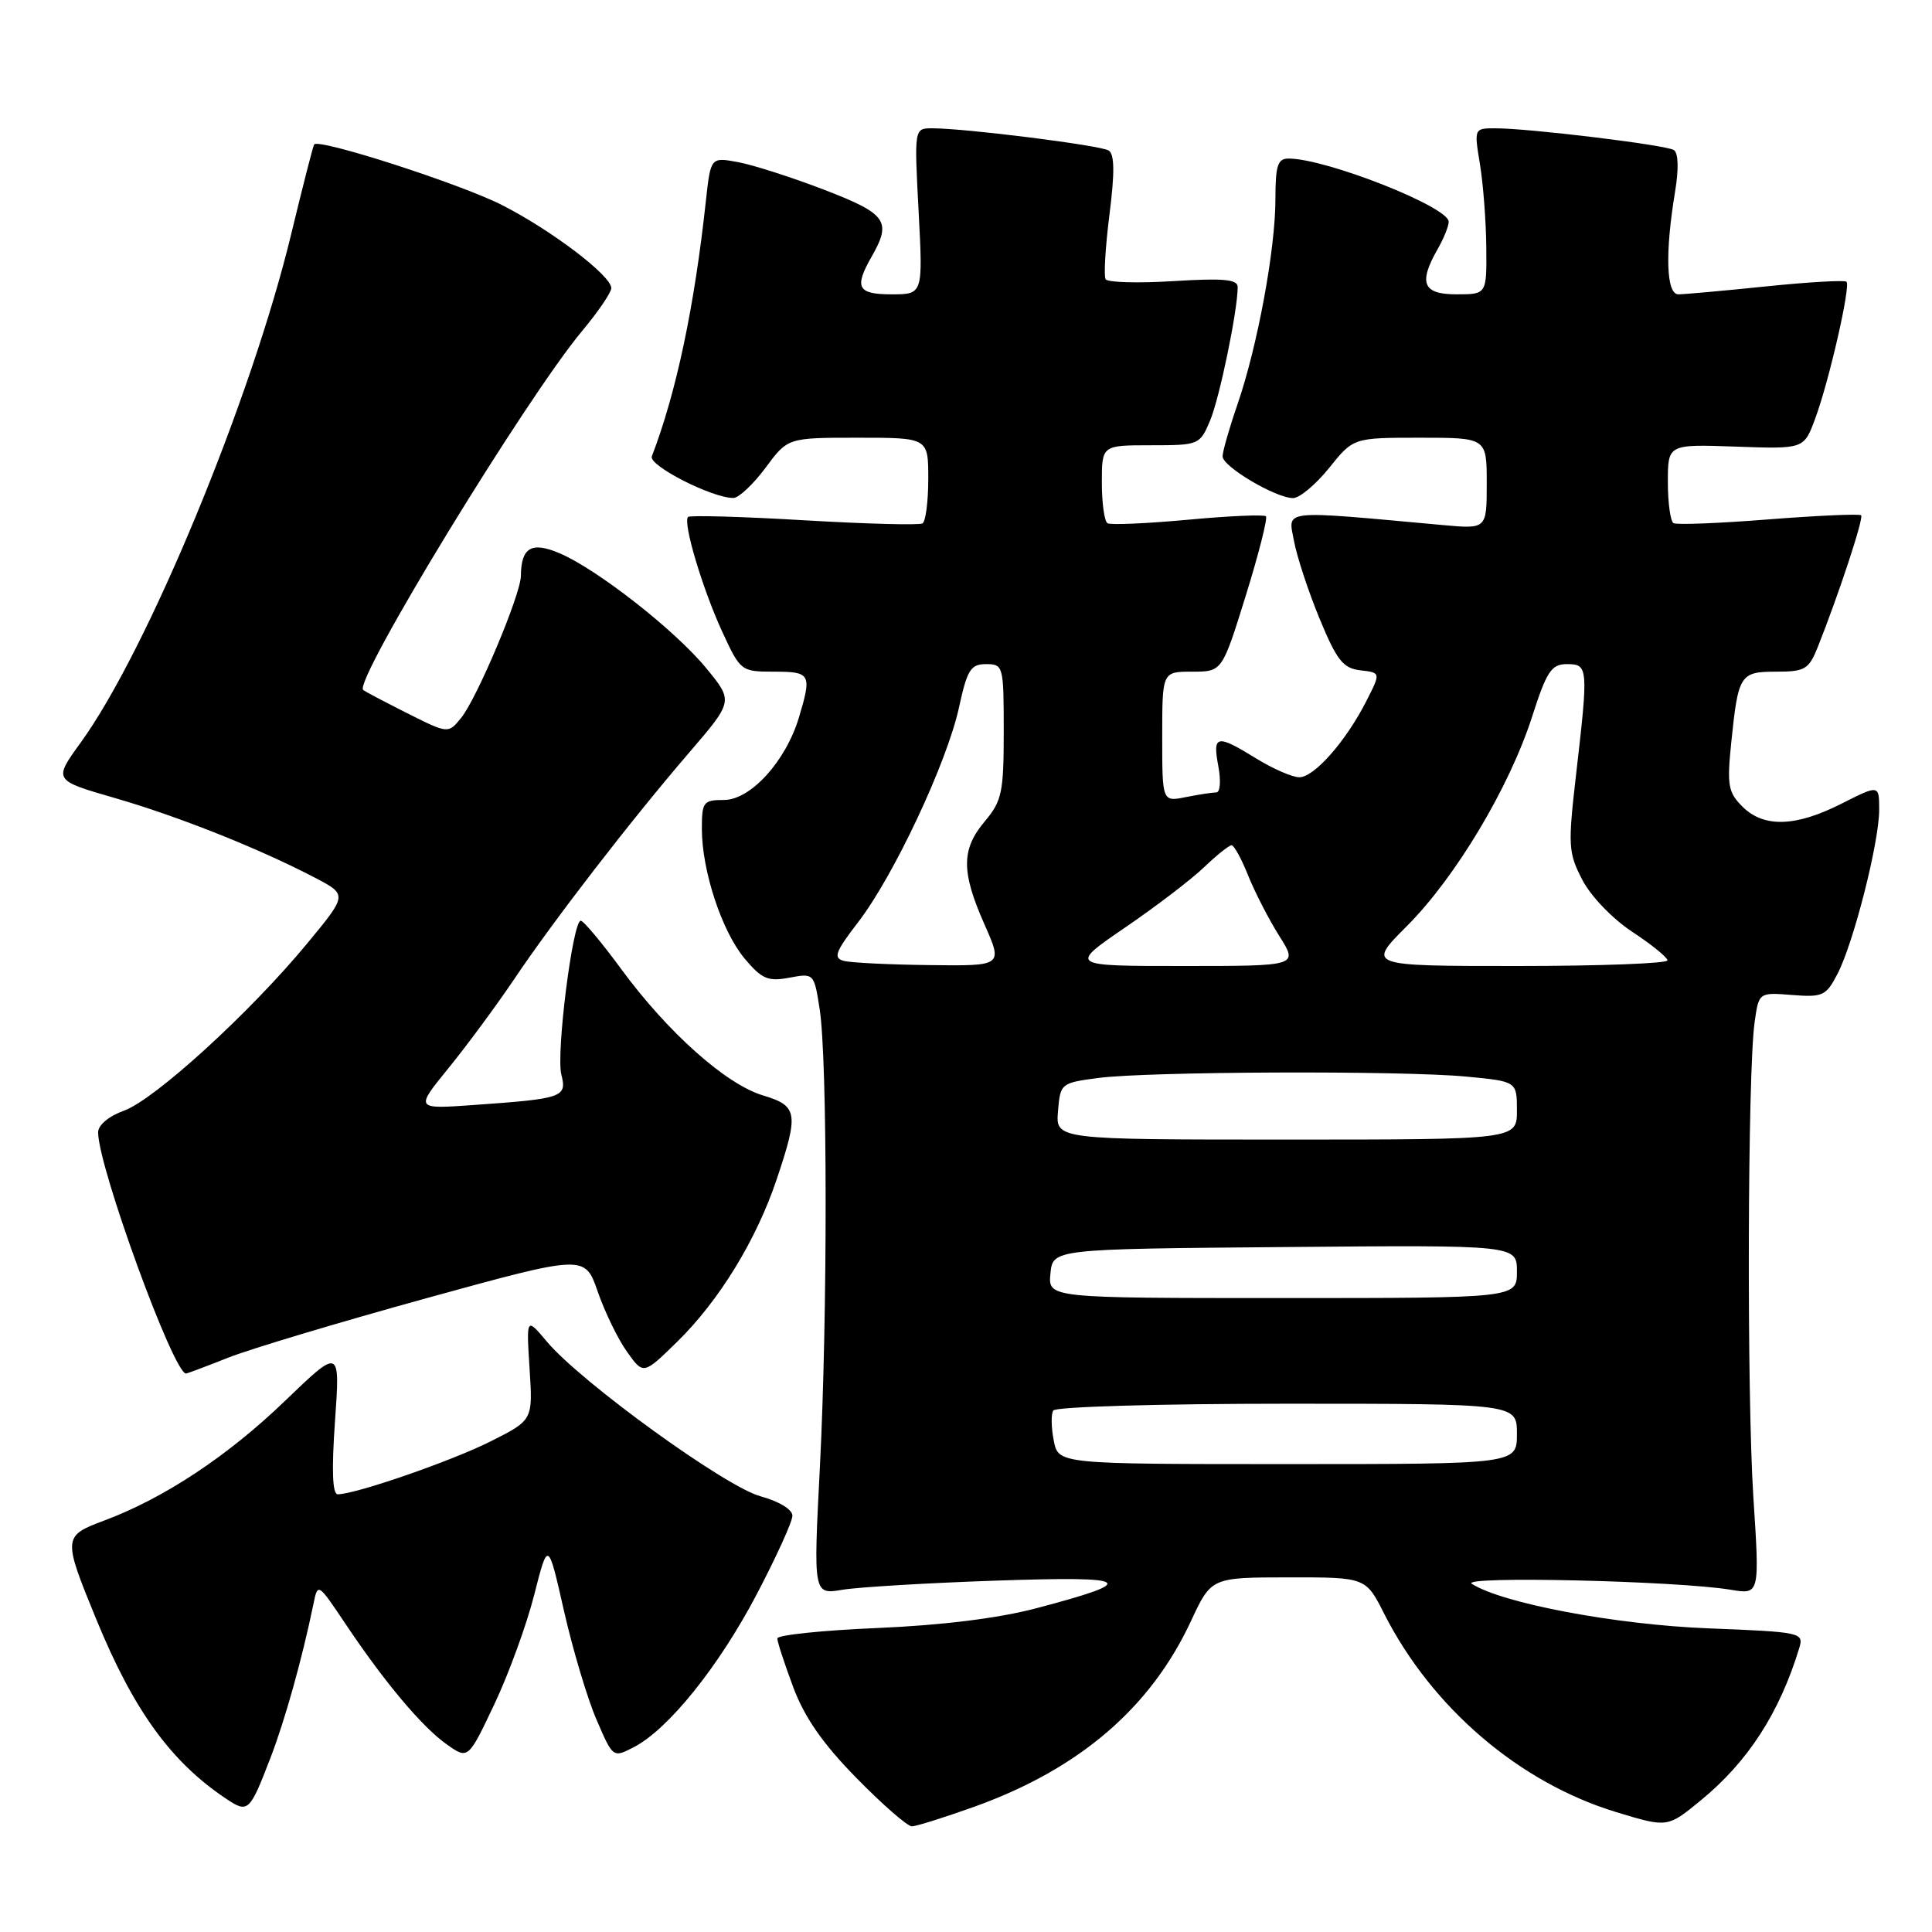 <?xml version="1.0" encoding="UTF-8" standalone="no"?>
<!DOCTYPE svg PUBLIC "-//W3C//DTD SVG 1.1//EN" "http://www.w3.org/Graphics/SVG/1.1/DTD/svg11.dtd" >
<svg xmlns="http://www.w3.org/2000/svg" xmlns:xlink="http://www.w3.org/1999/xlink" version="1.1" viewBox="0 0 256 256">
 <g >
 <path fill="currentColor"
d=" M 129.19 239.37 C 143.04 234.38 152.47 226.28 157.81 214.80 C 160.50 209.02 160.50 209.02 170.73 209.01 C 180.97 209.00 180.97 209.00 183.40 213.81 C 189.74 226.31 201.33 236.22 214.18 240.12 C 220.95 242.18 220.95 242.18 225.35 238.57 C 231.62 233.43 235.78 226.99 238.41 218.38 C 239.03 216.32 238.72 216.25 226.27 215.76 C 214.08 215.28 198.99 212.43 195.02 209.86 C 193.39 208.80 222.24 209.47 229.33 210.65 C 233.17 211.29 233.17 211.29 232.33 198.39 C 231.45 184.73 231.56 142.24 232.49 135.49 C 233.05 131.49 233.05 131.49 237.45 131.84 C 241.52 132.16 241.97 131.96 243.48 129.04 C 245.62 124.91 249.00 111.59 249.00 107.32 C 249.00 103.97 249.00 103.97 244.03 106.48 C 237.93 109.58 233.70 109.70 230.87 106.87 C 228.99 104.99 228.82 104.04 229.40 98.39 C 230.33 89.36 230.56 89.00 235.39 89.00 C 239.16 89.00 239.68 88.69 240.86 85.75 C 243.64 78.76 246.98 68.64 246.61 68.28 C 246.40 68.07 240.89 68.31 234.36 68.82 C 227.84 69.34 222.16 69.56 221.75 69.32 C 221.34 69.08 221.00 66.63 221.00 63.87 C 221.00 58.86 221.00 58.86 230.02 59.18 C 239.03 59.50 239.03 59.50 240.51 55.50 C 242.37 50.49 245.24 37.91 244.67 37.33 C 244.43 37.10 239.63 37.37 234.01 37.95 C 228.39 38.53 223.16 39.00 222.39 39.00 C 220.79 39.00 220.61 33.57 221.94 25.50 C 222.46 22.38 222.40 20.27 221.79 19.88 C 220.71 19.20 202.62 17.00 198.12 17.00 C 195.33 17.00 195.32 17.03 196.10 21.75 C 196.53 24.36 196.91 29.31 196.94 32.75 C 197.00 39.00 197.00 39.00 193.00 39.00 C 188.53 39.00 187.92 37.52 190.50 33.00 C 191.29 31.62 191.95 30.00 191.96 29.39 C 192.03 27.45 175.76 21.02 170.75 21.01 C 169.30 21.00 169.00 21.92 169.00 26.39 C 169.00 33.02 166.63 45.86 163.98 53.56 C 162.89 56.72 162.00 59.83 162.00 60.47 C 162.00 61.83 169.05 66.00 171.34 66.00 C 172.20 66.00 174.35 64.20 176.12 62.00 C 179.33 58.00 179.33 58.00 188.17 58.00 C 197.00 58.00 197.00 58.00 197.00 64.05 C 197.00 70.10 197.00 70.10 191.25 69.58 C 169.42 67.59 170.68 67.46 171.46 71.68 C 171.85 73.78 173.38 78.42 174.86 82.00 C 177.14 87.51 177.96 88.55 180.26 88.82 C 182.97 89.13 182.97 89.13 181.03 92.93 C 178.32 98.25 174.13 103.00 172.16 102.99 C 171.25 102.99 168.70 101.88 166.50 100.53 C 161.20 97.26 160.66 97.37 161.43 101.50 C 161.80 103.44 161.68 105.00 161.17 105.00 C 160.66 105.00 158.84 105.28 157.13 105.62 C 154.00 106.25 154.00 106.25 154.00 97.62 C 154.00 89.00 154.00 89.00 157.97 89.00 C 161.94 89.00 161.94 89.00 165.07 78.93 C 166.79 73.39 167.99 68.66 167.74 68.41 C 167.49 68.16 162.83 68.36 157.39 68.87 C 151.95 69.37 147.16 69.58 146.75 69.33 C 146.34 69.09 146.00 66.66 146.00 63.94 C 146.00 59.00 146.00 59.00 152.49 59.00 C 158.87 59.00 158.99 58.95 160.35 55.71 C 161.61 52.69 164.00 41.12 164.00 38.03 C 164.00 37.01 162.11 36.84 155.49 37.25 C 150.81 37.54 146.77 37.43 146.50 37.00 C 146.24 36.57 146.47 32.71 147.01 28.42 C 147.72 22.85 147.68 20.42 146.90 19.94 C 145.78 19.25 127.90 17.00 123.53 17.00 C 121.14 17.00 121.14 17.00 121.72 28.00 C 122.30 39.00 122.30 39.00 118.15 39.00 C 113.62 39.00 113.15 38.11 115.50 34.00 C 118.18 29.31 117.50 28.34 109.25 25.16 C 104.99 23.52 99.85 21.87 97.83 21.49 C 94.17 20.81 94.17 20.81 93.53 26.65 C 92.01 40.68 89.61 52.04 86.37 60.47 C 85.91 61.69 94.43 66.03 97.19 65.98 C 97.91 65.96 99.82 64.16 101.44 61.98 C 104.38 58.00 104.38 58.00 113.69 58.00 C 123.00 58.00 123.00 58.00 123.00 63.44 C 123.00 66.43 122.66 69.09 122.24 69.35 C 121.83 69.61 114.76 69.42 106.55 68.94 C 98.33 68.45 91.41 68.26 91.17 68.50 C 90.45 69.21 93.09 78.06 95.72 83.75 C 98.11 88.93 98.21 89.00 102.57 89.00 C 107.42 89.00 107.59 89.31 105.86 95.08 C 104.12 100.87 99.46 106.00 95.93 106.00 C 93.20 106.00 93.00 106.26 93.00 109.82 C 93.00 115.39 95.66 123.44 98.68 127.03 C 100.95 129.73 101.77 130.08 104.59 129.55 C 107.85 128.94 107.87 128.96 108.61 133.72 C 109.65 140.41 109.67 174.23 108.64 194.40 C 107.77 211.30 107.77 211.30 111.64 210.65 C 113.76 210.30 122.92 209.75 132.00 209.44 C 150.14 208.82 151.09 209.48 137.28 213.11 C 132.29 214.43 124.75 215.36 116.25 215.72 C 108.96 216.03 103.00 216.65 103.00 217.10 C 103.00 217.56 103.95 220.46 105.11 223.57 C 106.61 227.58 109.03 231.06 113.49 235.60 C 116.94 239.12 120.24 242.00 120.82 242.00 C 121.40 242.00 125.17 240.81 129.19 239.37 Z  M 35.81 233.00 C 37.76 227.95 40.02 219.86 41.52 212.60 C 42.11 209.70 42.11 209.70 45.73 215.10 C 50.92 222.86 55.88 228.78 59.17 231.12 C 62.03 233.15 62.03 233.15 65.50 225.83 C 67.41 221.80 69.79 215.26 70.79 211.31 C 72.62 204.12 72.62 204.12 74.73 213.45 C 75.90 218.59 77.83 225.07 79.04 227.86 C 81.22 232.93 81.22 232.94 83.98 231.51 C 88.55 229.15 95.22 220.86 100.25 211.29 C 102.86 206.32 105.00 201.62 105.00 200.84 C 105.00 200.01 103.21 198.93 100.75 198.26 C 96.09 196.98 77.01 183.17 72.48 177.79 C 69.74 174.53 69.74 174.53 70.17 181.35 C 70.61 188.17 70.61 188.17 65.05 190.97 C 59.88 193.58 47.11 198.00 44.75 198.00 C 44.05 198.00 43.93 194.80 44.39 188.30 C 45.07 178.60 45.07 178.60 37.78 185.61 C 30.15 192.96 21.73 198.53 13.76 201.50 C 8.34 203.52 8.32 203.76 12.73 214.50 C 17.70 226.63 22.64 233.45 29.96 238.34 C 32.87 240.28 33.07 240.11 35.81 233.00 Z  M 30.21 179.91 C 33.12 178.75 44.95 175.21 56.50 172.02 C 77.50 166.24 77.50 166.24 79.20 171.14 C 80.13 173.83 81.87 177.42 83.07 179.10 C 85.25 182.17 85.25 182.17 89.69 177.83 C 95.26 172.39 100.21 164.33 102.91 156.28 C 105.87 147.48 105.71 146.53 101.10 145.15 C 96.20 143.68 88.49 136.81 82.34 128.44 C 79.74 124.90 77.32 122.00 76.95 122.00 C 75.89 122.00 73.67 139.56 74.38 142.38 C 75.14 145.40 74.62 145.58 62.75 146.42 C 55.00 146.97 55.00 146.97 59.43 141.53 C 61.87 138.53 65.77 133.25 68.10 129.79 C 73.35 121.97 83.63 108.66 91.33 99.71 C 97.17 92.91 97.17 92.91 93.59 88.55 C 89.48 83.53 79.10 75.40 74.10 73.29 C 70.42 71.73 69.05 72.55 69.02 76.32 C 68.99 78.79 63.22 92.51 61.10 95.13 C 59.39 97.23 59.39 97.23 53.95 94.50 C 50.95 92.99 48.33 91.61 48.12 91.42 C 46.82 90.25 69.66 52.82 77.13 43.86 C 79.26 41.31 81.00 38.75 81.00 38.18 C 81.00 36.52 73.04 30.48 66.48 27.15 C 60.93 24.34 42.23 18.31 41.63 19.14 C 41.48 19.34 40.12 24.68 38.59 31.00 C 33.29 52.96 19.49 86.29 10.66 98.44 C 7.08 103.39 7.08 103.39 15.21 105.74 C 23.63 108.17 34.37 112.45 41.77 116.32 C 46.04 118.56 46.04 118.56 40.69 125.03 C 33.15 134.16 20.52 145.68 16.45 147.16 C 14.43 147.88 13.00 149.08 13.00 150.04 C 13.00 154.59 22.99 182.00 24.65 182.00 C 24.80 182.00 27.31 181.06 30.21 179.91 Z  M 139.63 190.90 C 139.29 189.19 139.26 187.39 139.56 186.90 C 139.87 186.40 153.67 186.00 170.56 186.00 C 201.00 186.00 201.00 186.00 201.00 190.00 C 201.00 194.00 201.00 194.00 170.62 194.00 C 140.25 194.00 140.25 194.00 139.63 190.90 Z  M 139.19 168.75 C 139.50 165.50 139.50 165.50 170.25 165.24 C 201.00 164.97 201.00 164.97 201.00 168.49 C 201.00 172.00 201.00 172.00 169.94 172.00 C 138.87 172.00 138.87 172.00 139.19 168.75 Z  M 140.19 147.25 C 140.49 143.56 140.58 143.49 145.50 142.84 C 152.07 141.97 185.64 141.84 194.25 142.65 C 201.00 143.29 201.00 143.29 201.00 147.14 C 201.00 151.00 201.00 151.00 170.44 151.00 C 139.88 151.00 139.88 151.00 140.19 147.25 Z  M 111.80 127.32 C 110.38 126.94 110.68 126.13 113.71 122.19 C 118.42 116.08 125.48 101.04 127.07 93.75 C 128.16 88.74 128.62 88.00 130.66 88.00 C 132.94 88.00 133.00 88.23 133.00 96.92 C 133.00 104.98 132.76 106.13 130.50 108.82 C 127.37 112.54 127.35 115.48 130.44 122.47 C 132.89 128.00 132.89 128.00 123.19 127.88 C 117.86 127.82 112.74 127.57 111.80 127.32 Z  M 149.07 122.91 C 153.16 120.12 157.87 116.52 159.55 114.91 C 161.22 113.31 162.86 112.00 163.19 112.00 C 163.52 112.00 164.51 113.81 165.39 116.02 C 166.28 118.23 168.13 121.83 169.51 124.02 C 172.03 128.00 172.03 128.00 156.83 128.00 C 141.64 128.00 141.64 128.00 149.07 122.91 Z  M 186.41 122.72 C 192.86 116.27 200.00 104.33 203.01 94.97 C 204.95 88.93 205.57 88.00 207.63 88.00 C 210.45 88.00 210.48 88.41 208.84 102.62 C 207.75 112.07 207.80 113.00 209.67 116.59 C 210.79 118.76 213.67 121.75 216.28 123.47 C 218.81 125.13 220.92 126.84 220.95 127.25 C 220.98 127.66 212.03 128.00 201.07 128.00 C 181.13 128.00 181.13 128.00 186.41 122.72 Z "/>
</g>
</svg>